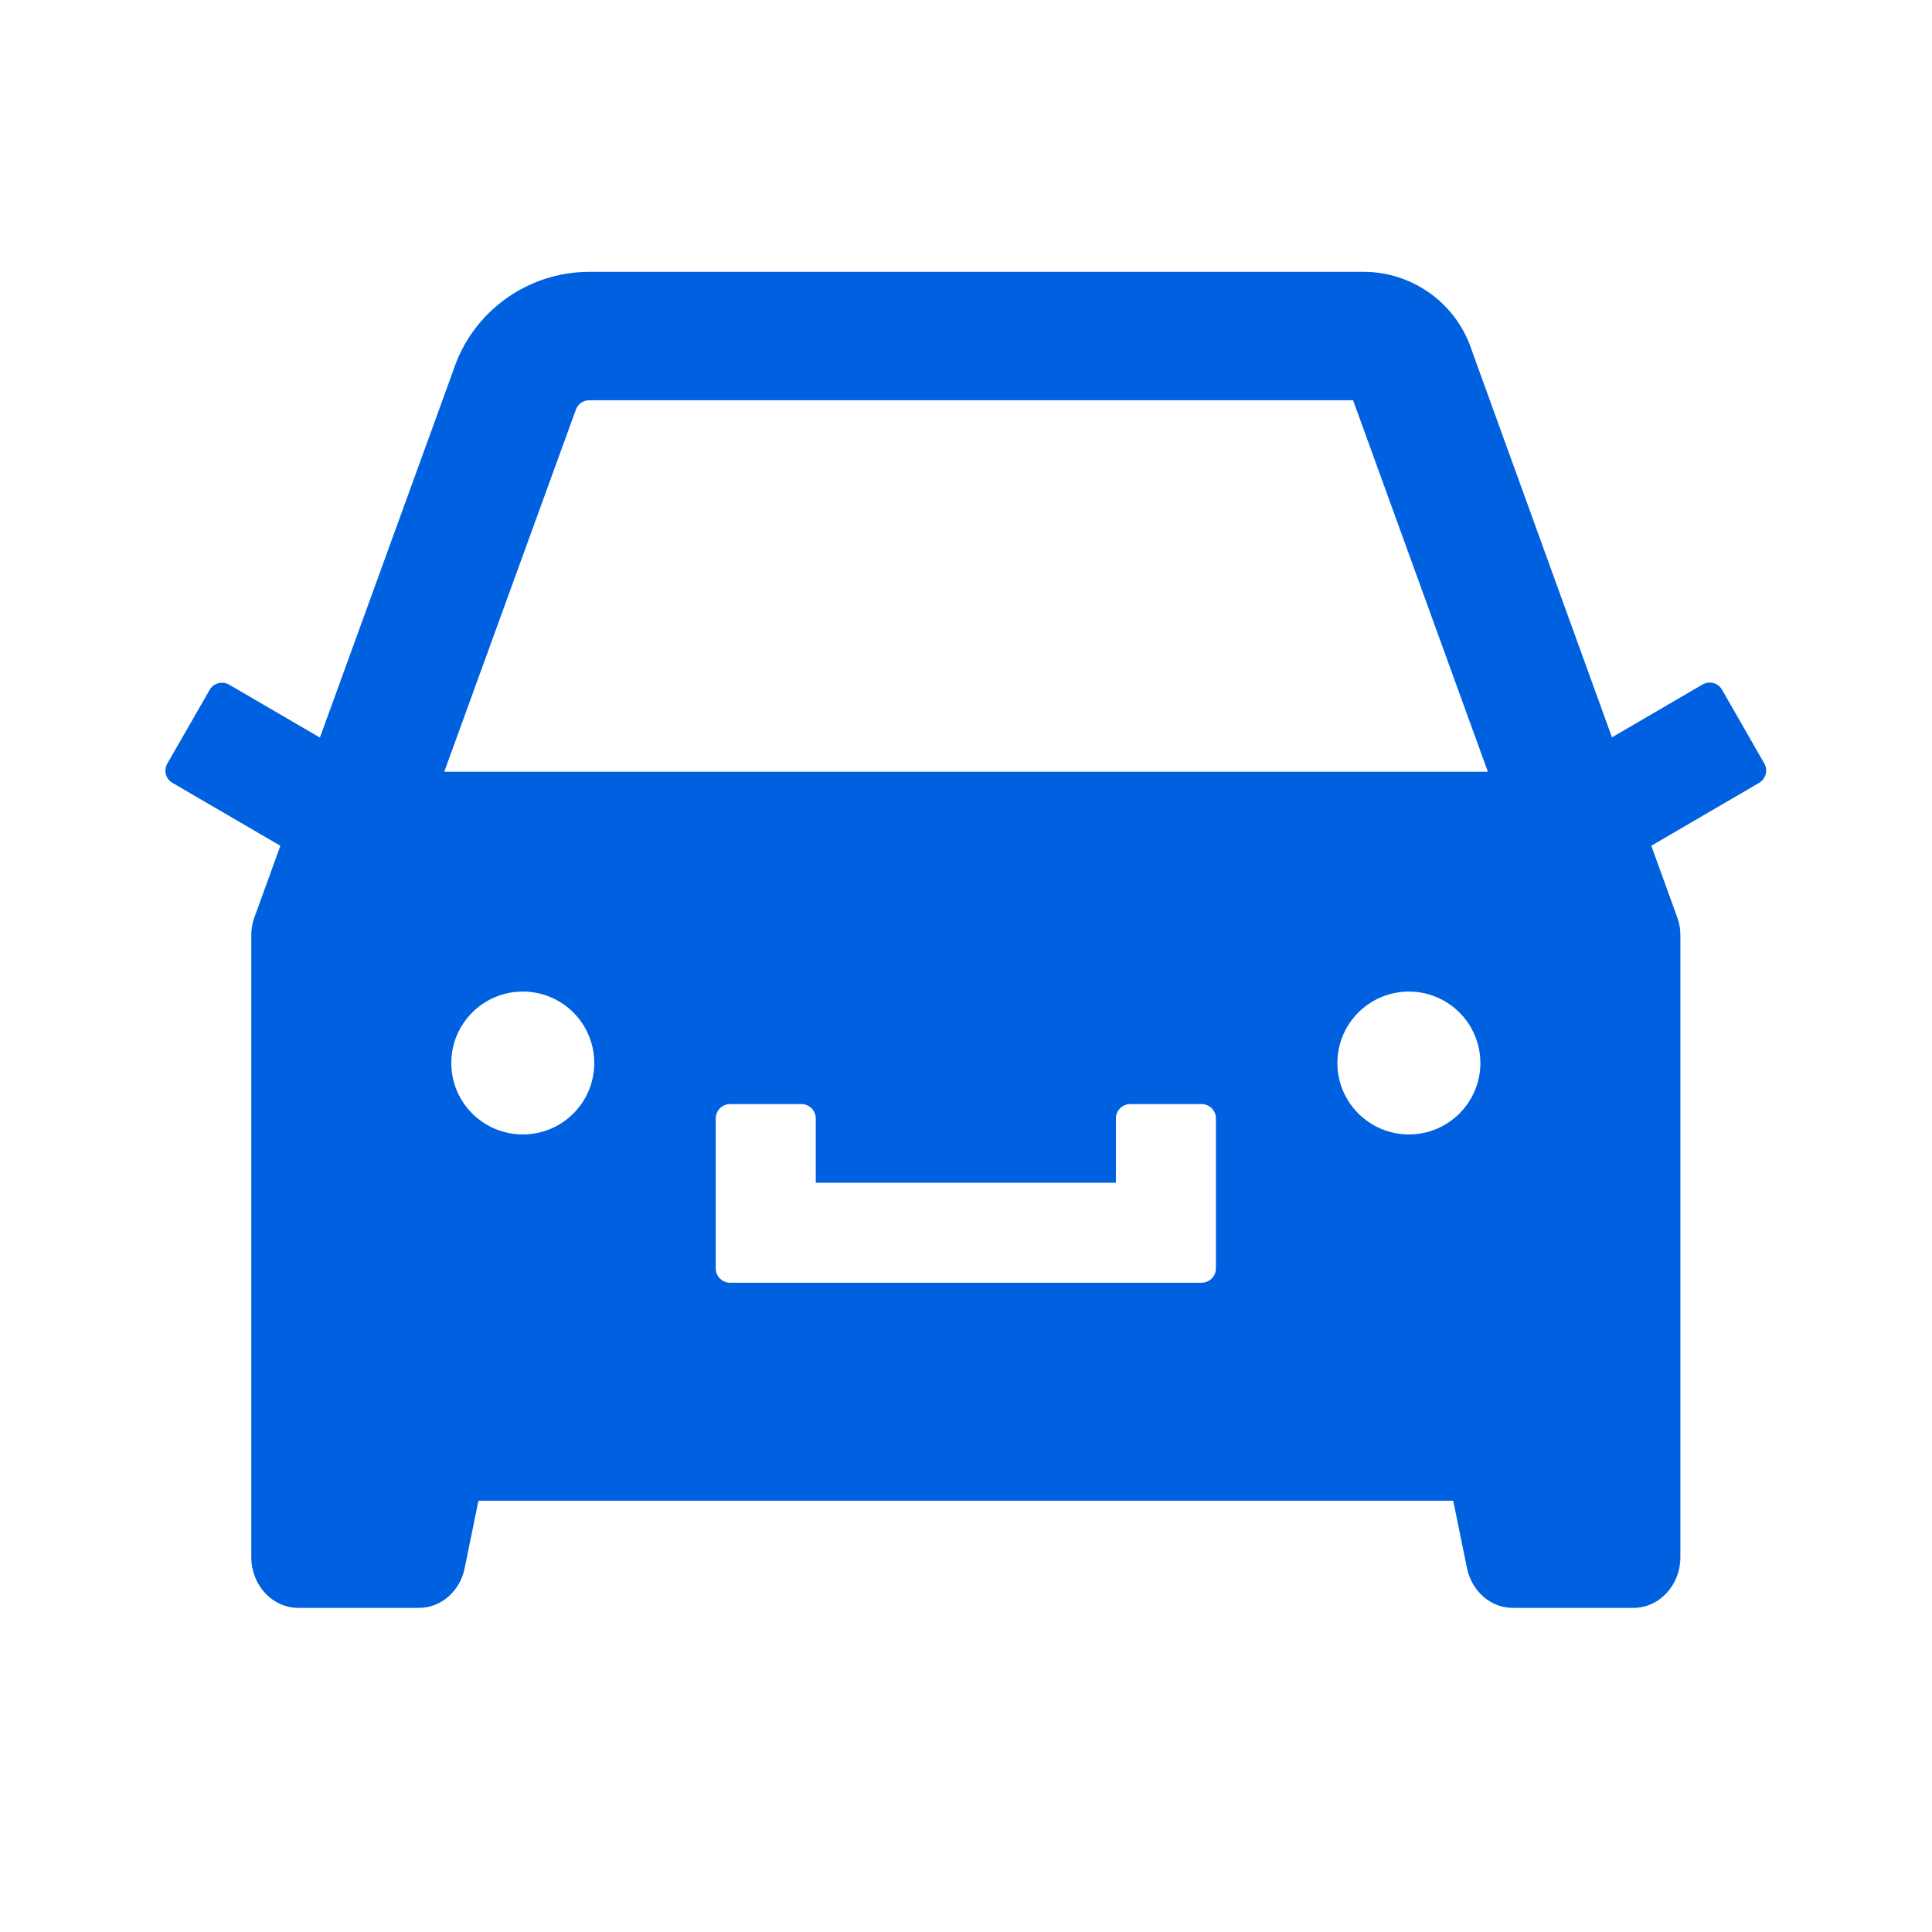 <svg width="17" height="17" viewBox="0 0 17 17" fill="none" xmlns="http://www.w3.org/2000/svg">
<path d="M15.525 6.719L15.152 6.068C15.136 6.04 15.108 6.019 15.076 6.01C15.044 6.002 15.01 6.006 14.981 6.023L14.184 6.488L12.953 3.09C12.888 2.887 12.761 2.71 12.588 2.584C12.416 2.459 12.209 2.391 11.996 2.392H5.185C4.64 2.392 4.155 2.744 3.987 3.264L2.815 6.49L2.016 6.024C1.987 6.008 1.953 6.003 1.921 6.012C1.889 6.02 1.861 6.041 1.845 6.07L1.472 6.719C1.438 6.779 1.458 6.854 1.518 6.889L2.467 7.442L2.239 8.071C2.22 8.121 2.211 8.175 2.211 8.228V13.701C2.211 13.948 2.396 14.148 2.624 14.148H3.687C3.88 14.148 4.048 14.002 4.089 13.797L4.21 13.205H12.787L12.908 13.797C12.95 14.002 13.117 14.148 13.31 14.148H14.373C14.601 14.148 14.786 13.948 14.786 13.701V8.228C14.786 8.175 14.777 8.121 14.758 8.071L14.53 7.442L15.478 6.889C15.506 6.872 15.527 6.845 15.536 6.814C15.545 6.782 15.541 6.748 15.525 6.719ZM4.6 9.982C4.253 9.982 3.971 9.701 3.971 9.354C3.971 9.006 4.253 8.725 4.6 8.725C4.948 8.725 5.229 9.006 5.229 9.354C5.229 9.701 4.948 9.982 4.6 9.982ZM10.699 11.161C10.699 11.23 10.643 11.287 10.573 11.287H6.424C6.354 11.287 6.298 11.23 6.298 11.161V9.841C6.298 9.772 6.354 9.715 6.424 9.715H7.052C7.122 9.715 7.178 9.772 7.178 9.841V10.407H9.819V9.841C9.819 9.772 9.876 9.715 9.945 9.715H10.573C10.643 9.715 10.699 9.772 10.699 9.841V11.161ZM12.397 9.982C12.05 9.982 11.768 9.701 11.768 9.354C11.768 9.006 12.05 8.725 12.397 8.725C12.744 8.725 13.026 9.006 13.026 9.354C13.026 9.701 12.744 9.982 12.397 9.982ZM3.909 6.791L5.051 3.649L5.059 3.629L5.066 3.608C5.083 3.556 5.13 3.522 5.185 3.522H11.906L13.092 6.791H3.909Z" fill="#0061E0"/>
</svg>
